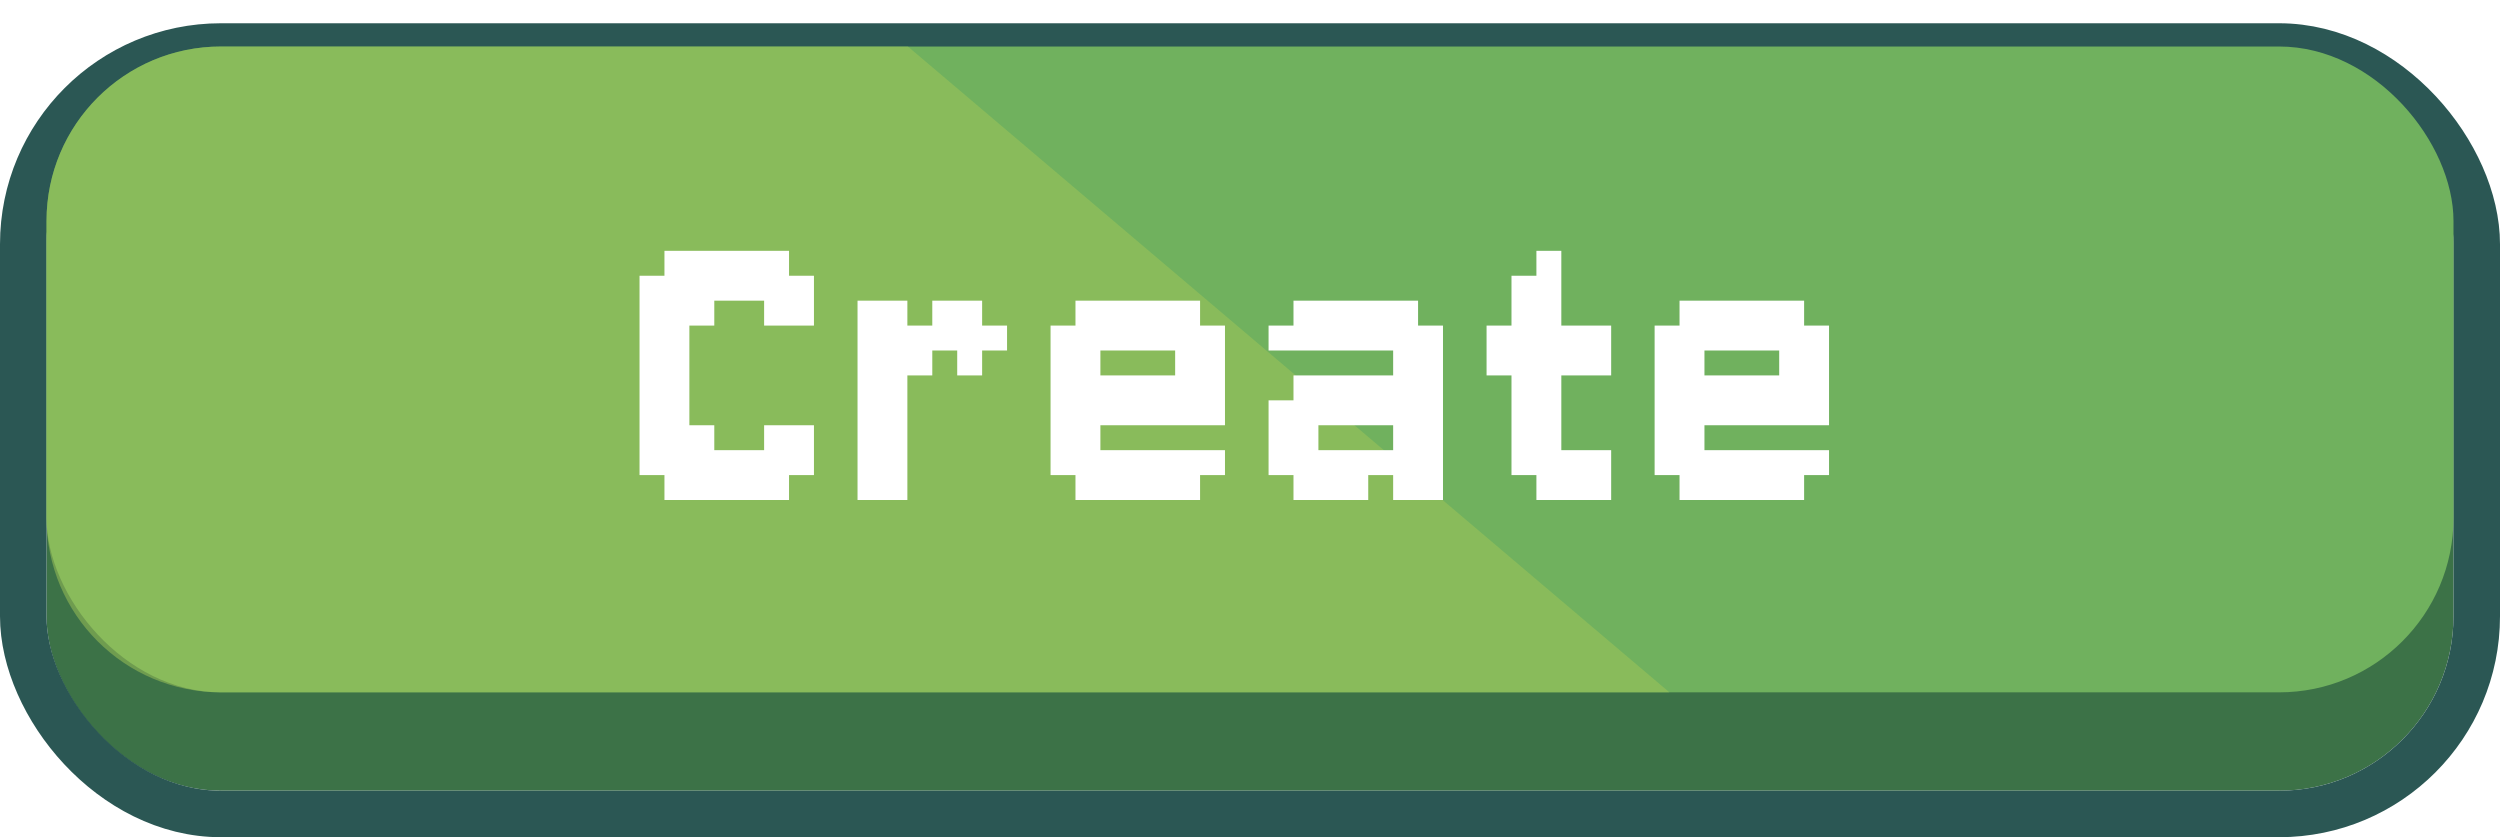 <svg width="215" height="72" viewBox="0 0 215 72" fill="none" xmlns="http://www.w3.org/2000/svg">
<g filter="url(#filter0_d_4_78)">
<rect x="4" y="4" width="207" height="62" rx="15" fill="#3C7247"/>
<rect x="2" y="2" width="211" height="66" rx="17" stroke="#2B5754" stroke-width="4"/>
</g>
<rect x="4" y="4" width="207" height="55.542" rx="15" fill="#70B15E"/>
<path opacity="0.5" d="M143.57 59.542H19C10.716 59.542 4 52.826 4 44.542V19C4 10.716 10.716 4 19 4H78.079L143.57 59.542Z" fill="#A2C758"/>
<g filter="url(#filter1_d_4_78)">
<path d="M59.286 20.571H61.429V22.714H59.286V20.571ZM57.143 20.571H59.286V22.714H57.143V20.571ZM57.143 22.714H59.286V24.857H57.143V22.714ZM59.286 22.714H61.429V24.857H59.286V22.714ZM61.429 22.714H63.571V24.857H61.429V22.714ZM61.429 20.571H63.571V22.714H61.429V20.571ZM63.571 20.571H65.714V22.714H63.571V20.571ZM65.714 20.571H67.857V22.714H65.714V20.571ZM65.714 22.714H67.857V24.857H65.714V22.714ZM63.571 22.714H65.714V24.857H63.571V22.714ZM65.714 24.857H67.857V27H65.714V24.857ZM67.857 22.714H70V24.857H67.857V22.714ZM67.857 24.857H70V27H67.857V24.857ZM67.857 35.571H70V37.714H67.857V35.571ZM67.857 37.714H70V39.857H67.857V37.714ZM65.714 37.714H67.857V39.857H65.714V37.714ZM65.714 35.571H67.857V37.714H65.714V35.571ZM63.571 37.714H65.714V39.857H63.571V37.714ZM65.714 39.857H67.857V42H65.714V39.857ZM63.571 39.857H65.714V42H63.571V39.857ZM61.429 39.857H63.571V42H61.429V39.857ZM61.429 37.714H63.571V39.857H61.429V37.714ZM59.286 39.857H61.429V42H59.286V39.857ZM57.143 39.857H59.286V42H57.143V39.857ZM57.143 37.714H59.286V39.857H57.143V37.714ZM59.286 37.714H61.429V39.857H59.286V37.714ZM59.286 35.571H61.429V37.714H59.286V35.571ZM57.143 35.571H59.286V37.714H57.143V35.571ZM55 37.714H57.143V39.857H55V37.714ZM55 35.571H57.143V37.714H55V35.571ZM55 33.429H57.143V35.571H55V33.429ZM55 31.286H57.143V33.429H55V31.286ZM55 29.143H57.143V31.286H55V29.143ZM55 27H57.143V29.143H55V27ZM55 24.857H57.143V27H55V24.857ZM57.143 24.857H59.286V27H57.143V24.857ZM55 22.714H57.143V24.857H55V22.714ZM59.286 24.857H61.429V27H59.286V24.857ZM57.143 27H59.286V29.143H57.143V27ZM57.143 29.143H59.286V31.286H57.143V29.143ZM57.143 31.286H59.286V33.429H57.143V31.286ZM57.143 33.429H59.286V35.571H57.143V33.429ZM73.748 27H75.891V29.143H73.748V27ZM73.748 24.857H75.891V27H73.748V24.857ZM75.891 24.857H78.034V27H75.891V24.857ZM75.891 27H78.034V29.143H75.891V27ZM75.891 29.143H78.034V31.286H75.891V29.143ZM75.891 31.286H78.034V33.429H75.891V31.286ZM75.891 33.429H78.034V35.571H75.891V33.429ZM73.748 33.429H75.891V35.571H73.748V33.429ZM73.748 31.286H75.891V33.429H73.748V31.286ZM73.748 29.143H75.891V31.286H73.748V29.143ZM73.748 35.571H75.891V37.714H73.748V35.571ZM75.891 35.571H78.034V37.714H75.891V35.571ZM75.891 37.714H78.034V39.857H75.891V37.714ZM75.891 39.857H78.034V42H75.891V39.857ZM73.748 39.857H75.891V42H73.748V39.857ZM73.748 37.714H75.891V39.857H73.748V37.714ZM78.034 27H80.177V29.143H78.034V27ZM80.177 27H82.32V29.143H80.177V27ZM82.32 27H84.463V29.143H82.32V27ZM82.32 24.857H84.463V27H82.32V24.857ZM80.177 24.857H82.32V27H80.177V24.857ZM78.034 29.143H80.177V31.286H78.034V29.143ZM84.463 27H86.606V29.143H84.463V27ZM82.32 29.143H84.463V31.286H82.32V29.143ZM94.634 24.857H96.777V27H94.634V24.857ZM92.491 24.857H94.634V27H92.491V24.857ZM92.491 27H94.634V29.143H92.491V27ZM94.634 27H96.777V29.143H94.634V27ZM96.777 24.857H98.92V27H96.777V24.857ZM98.92 24.857H101.063V27H98.92V24.857ZM101.063 24.857H103.206V27H101.063V24.857ZM101.063 27H103.206V29.143H101.063V27ZM98.92 27H101.063V29.143H98.92V27ZM103.206 27H105.348V29.143H103.206V27ZM103.206 29.143H105.348V31.286H103.206V29.143ZM103.206 37.714H105.348V39.857H103.206V37.714ZM101.063 37.714H103.206V39.857H101.063V37.714ZM101.063 29.143H103.206V31.286H101.063V29.143ZM98.92 37.714H101.063V39.857H98.92V37.714ZM101.063 39.857H103.206V42H101.063V39.857ZM98.92 39.857H101.063V42H98.92V39.857ZM96.777 39.857H98.92V42H96.777V39.857ZM94.634 39.857H96.777V42H94.634V39.857ZM92.491 39.857H94.634V42H92.491V39.857ZM92.491 37.714H94.634V39.857H92.491V37.714ZM94.634 37.714H96.777V39.857H94.634V37.714ZM92.491 35.571H94.634V37.714H92.491V35.571ZM90.348 37.714H92.491V39.857H90.348V37.714ZM90.348 35.571H92.491V37.714H90.348V35.571ZM90.348 33.429H92.491V35.571H90.348V33.429ZM90.348 31.286H92.491V33.429H90.348V31.286ZM90.348 29.143H92.491V31.286H90.348V29.143ZM90.348 27H92.491V29.143H90.348V27ZM92.491 29.143H94.634V31.286H92.491V29.143ZM92.491 31.286H94.634V33.429H92.491V31.286ZM92.491 33.429H94.634V35.571H92.491V33.429ZM96.777 37.714H98.92V39.857H96.777V37.714ZM96.777 27H98.92V29.143H96.777V27ZM101.063 31.286H103.206V33.429H101.063V31.286ZM103.206 31.286H105.348V33.429H103.206V31.286ZM94.634 33.429H96.777V35.571H94.634V33.429ZM96.777 33.429H98.92V35.571H96.777V33.429ZM98.92 33.429H101.063V35.571H98.92V33.429ZM101.063 33.429H103.206V35.571H101.063V33.429ZM103.206 33.429H105.348V35.571H103.206V33.429ZM98.92 31.286H101.063V33.429H98.92V31.286ZM96.777 31.286H98.92V33.429H96.777V31.286ZM94.634 31.286H96.777V33.429H94.634V31.286ZM121.954 42H119.811V39.857H121.954V42ZM121.954 39.857H119.811V37.714H121.954V39.857ZM119.811 39.857H117.668V37.714H119.811V39.857ZM117.668 42H115.525V39.857H117.668V42ZM115.525 42H113.383V39.857H115.525V42ZM113.383 42H111.24V39.857H113.383V42ZM113.383 39.857H111.24V37.714H113.383V39.857ZM115.525 39.857H113.383V37.714H115.525V39.857ZM111.24 39.857H109.097V37.714H111.24V39.857ZM111.24 37.714H109.097V35.571H111.24V37.714ZM111.24 29.143H109.097V27H111.24V29.143ZM113.383 29.143H111.24V27H113.383V29.143ZM113.383 37.714H111.24V35.571H113.383V37.714ZM115.525 29.143H113.383V27H115.525V29.143ZM113.383 27H111.24V24.857H113.383V27ZM115.525 27H113.383V24.857H115.525V27ZM117.668 27H115.525V24.857H117.668V27ZM119.811 27H117.668V24.857H119.811V27ZM121.954 27H119.811V24.857H121.954V27ZM121.954 29.143H119.811V27H121.954V29.143ZM119.811 29.143H117.668V27H119.811V29.143ZM121.954 31.286H119.811V29.143H121.954V31.286ZM124.097 29.143H121.954V27H124.097V29.143ZM124.097 31.286H121.954V29.143H124.097V31.286ZM124.097 33.429H121.954V31.286H124.097V33.429ZM124.097 35.571H121.954V33.429H124.097V35.571ZM124.097 37.714H121.954V35.571H124.097V37.714ZM124.097 39.857H121.954V37.714H124.097V39.857ZM121.954 37.714H119.811V35.571H121.954V37.714ZM121.954 35.571H119.811V33.429H121.954V35.571ZM121.954 33.429H119.811V31.286H121.954V33.429ZM117.668 29.143H115.525V27H117.668V29.143ZM117.668 39.857H115.525V37.714H117.668V39.857ZM121.954 39.857H124.097V42H121.954V39.857ZM117.668 31.286H119.811V33.429H117.668V31.286ZM115.525 31.286H117.668V33.429H115.525V31.286ZM113.383 31.286H115.525V33.429H113.383V31.286ZM111.24 31.286H113.383V33.429H111.24V31.286ZM109.097 33.429H111.24V35.571H109.097V33.429ZM111.24 33.429H113.383V35.571H111.24V33.429ZM117.668 33.429H119.811V35.571H117.668V33.429ZM115.525 33.429H117.668V35.571H115.525V33.429ZM113.383 33.429H115.525V35.571H113.383V33.429ZM136.417 37.714H138.56V39.857H136.417V37.714ZM136.417 39.857H138.56V42H136.417V39.857ZM134.274 39.857H136.417V42H134.274V39.857ZM134.274 37.714H136.417V39.857H134.274V37.714ZM132.131 39.857H134.274V42H132.131V39.857ZM132.131 37.714H134.274V39.857H132.131V37.714ZM129.988 37.714H132.131V39.857H129.988V37.714ZM129.988 35.571H132.131V37.714H129.988V35.571ZM129.988 33.429H132.131V35.571H129.988V33.429ZM129.988 31.286H132.131V33.429H129.988V31.286ZM129.988 29.143H132.131V31.286H129.988V29.143ZM129.988 27H132.131V29.143H129.988V27ZM132.131 33.429H134.274V35.571H132.131V33.429ZM132.131 35.571H134.274V37.714H132.131V35.571ZM132.131 31.286H134.274V33.429H132.131V31.286ZM132.131 29.143H134.274V31.286H132.131V29.143ZM132.131 20.571H134.274V22.714H132.131V20.571ZM132.131 22.714H134.274V24.857H132.131V22.714ZM132.131 24.857H134.274V27H132.131V24.857ZM132.131 27H134.274V29.143H132.131V27ZM129.988 24.857H132.131V27H129.988V24.857ZM127.845 27H129.988V29.143H127.845V27ZM134.274 27H136.417V29.143H134.274V27ZM136.417 27H138.56V29.143H136.417V27ZM129.988 22.714H132.131V24.857H129.988V22.714ZM127.845 29.143H129.988V31.286H127.845V29.143ZM134.274 29.143H136.417V31.286H134.274V29.143ZM136.417 29.143H138.56V31.286H136.417V29.143ZM146.583 24.857H148.725V27H146.583V24.857ZM144.44 24.857H146.583V27H144.44V24.857ZM144.44 27H146.583V29.143H144.44V27ZM146.583 27H148.725V29.143H146.583V27ZM148.725 24.857H150.868V27H148.725V24.857ZM150.868 24.857H153.011V27H150.868V24.857ZM153.011 24.857H155.154V27H153.011V24.857ZM153.011 27H155.154V29.143H153.011V27ZM150.868 27H153.011V29.143H150.868V27ZM155.154 27H157.297V29.143H155.154V27ZM155.154 29.143H157.297V31.286H155.154V29.143ZM155.154 37.714H157.297V39.857H155.154V37.714ZM153.011 37.714H155.154V39.857H153.011V37.714ZM153.011 29.143H155.154V31.286H153.011V29.143ZM150.868 37.714H153.011V39.857H150.868V37.714ZM153.011 39.857H155.154V42H153.011V39.857ZM150.868 39.857H153.011V42H150.868V39.857ZM148.725 39.857H150.868V42H148.725V39.857ZM146.583 39.857H148.725V42H146.583V39.857ZM144.44 39.857H146.583V42H144.44V39.857ZM144.44 37.714H146.583V39.857H144.44V37.714ZM146.583 37.714H148.725V39.857H146.583V37.714ZM144.44 35.571H146.583V37.714H144.44V35.571ZM142.297 37.714H144.44V39.857H142.297V37.714ZM142.297 35.571H144.44V37.714H142.297V35.571ZM142.297 33.429H144.44V35.571H142.297V33.429ZM142.297 31.286H144.44V33.429H142.297V31.286ZM142.297 29.143H144.44V31.286H142.297V29.143ZM142.297 27H144.44V29.143H142.297V27ZM144.44 29.143H146.583V31.286H144.44V29.143ZM144.44 31.286H146.583V33.429H144.44V31.286ZM144.44 33.429H146.583V35.571H144.44V33.429ZM148.725 37.714H150.868V39.857H148.725V37.714ZM148.725 27H150.868V29.143H148.725V27ZM153.011 31.286H155.154V33.429H153.011V31.286ZM155.154 31.286H157.297V33.429H155.154V31.286ZM146.583 33.429H148.725V35.571H146.583V33.429ZM148.725 33.429H150.868V35.571H148.725V33.429ZM150.868 33.429H153.011V35.571H150.868V33.429ZM153.011 33.429H155.154V35.571H153.011V33.429ZM155.154 33.429H157.297V35.571H155.154V33.429ZM150.868 31.286H153.011V33.429H150.868V31.286ZM148.725 31.286H150.868V33.429H148.725V31.286ZM146.583 31.286H148.725V33.429H146.583V31.286Z" fill="white"/>
</g>
<defs>
<filter id="filter0_d_4_78" x="0" y="0" width="215" height="72" filterUnits="userSpaceOnUse" color-interpolation-filters="sRGB">
<feFlood flood-opacity="0" result="BackgroundImageFix"/>
<feColorMatrix in="SourceAlpha" type="matrix" values="0 0 0 0 0 0 0 0 0 0 0 0 0 0 0 0 0 0 127 0" result="hardAlpha"/>
<feOffset dy="2"/>
<feComposite in2="hardAlpha" operator="out"/>
<feColorMatrix type="matrix" values="0 0 0 0 0 0 0 0 0 0 0 0 0 0 0 0 0 0 0.15 0"/>
<feBlend mode="normal" in2="BackgroundImageFix" result="effect1_dropShadow_4_78"/>
<feBlend mode="normal" in="SourceGraphic" in2="effect1_dropShadow_4_78" result="shape"/>
</filter>
<filter id="filter1_d_4_78" x="55" y="20.571" width="102.297" height="22.429" filterUnits="userSpaceOnUse" color-interpolation-filters="sRGB">
<feFlood flood-opacity="0" result="BackgroundImageFix"/>
<feColorMatrix in="SourceAlpha" type="matrix" values="0 0 0 0 0 0 0 0 0 0 0 0 0 0 0 0 0 0 127 0" result="hardAlpha"/>
<feOffset dy="1"/>
<feComposite in2="hardAlpha" operator="out"/>
<feColorMatrix type="matrix" values="0 0 0 0 0 0 0 0 0 0 0 0 0 0 0 0 0 0 0.15 0"/>
<feBlend mode="normal" in2="BackgroundImageFix" result="effect1_dropShadow_4_78"/>
<feBlend mode="normal" in="SourceGraphic" in2="effect1_dropShadow_4_78" result="shape"/>
</filter>
</defs>
</svg>

